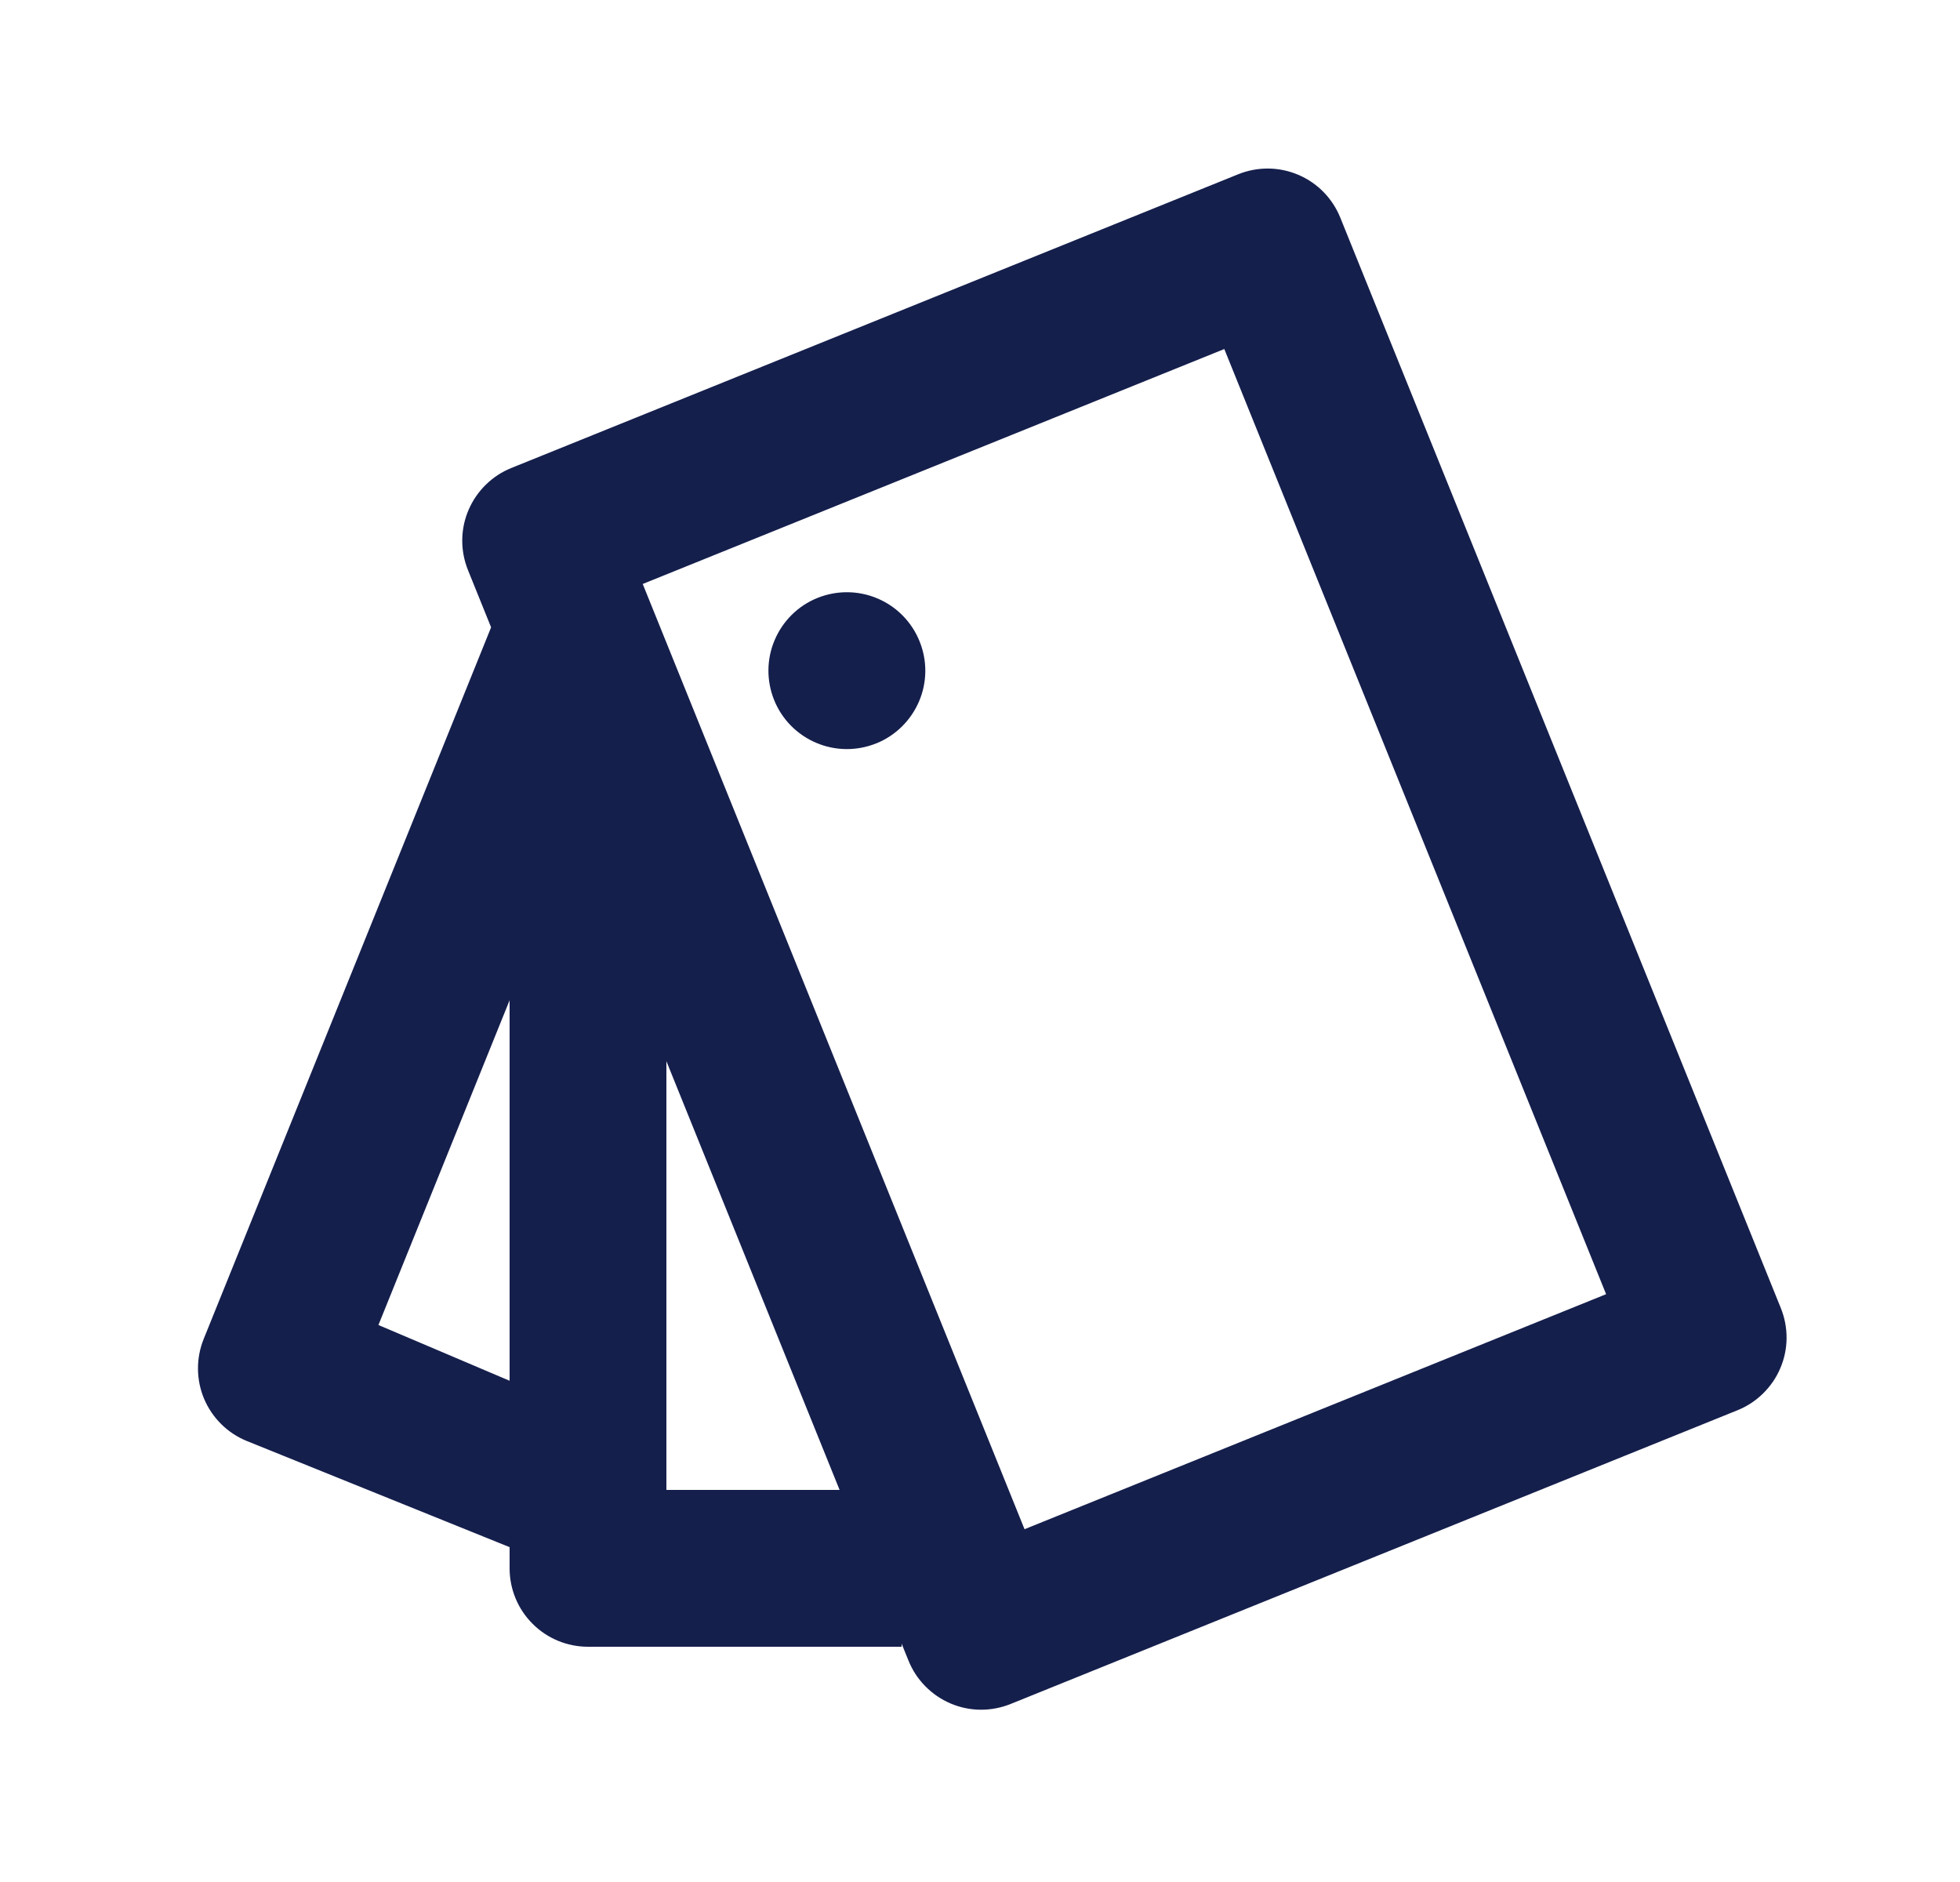 <svg width="25" height="24" viewBox="0 0 25 24" fill="none" xmlns="http://www.w3.org/2000/svg">
<g clip-path="url(#clip0_20_1526)">
<path d="M6.264 8L5.969 7.27C5.92 7.148 5.895 7.018 5.896 6.887C5.897 6.755 5.924 6.625 5.976 6.504C6.027 6.384 6.102 6.274 6.196 6.182C6.289 6.09 6.4 6.017 6.522 5.968L15.794 2.222C16.04 2.123 16.315 2.125 16.559 2.229C16.803 2.332 16.995 2.528 17.095 2.774L22.715 16.682C22.764 16.804 22.789 16.934 22.788 17.066C22.787 17.197 22.76 17.327 22.708 17.448C22.657 17.569 22.582 17.678 22.488 17.77C22.395 17.862 22.284 17.935 22.162 17.984L12.89 21.73C12.768 21.779 12.638 21.804 12.507 21.803C12.375 21.802 12.245 21.775 12.124 21.723C12.004 21.672 11.894 21.597 11.802 21.503C11.71 21.41 11.637 21.299 11.588 21.177L11.5 20.96V21H7.5C7.235 21 6.98 20.895 6.793 20.707C6.605 20.52 6.5 20.265 6.5 20V19.73L3.15 18.377C2.904 18.278 2.708 18.084 2.604 17.84C2.501 17.596 2.499 17.321 2.598 17.075L6.264 8ZM8.5 19H10.709L8.5 13.533V19ZM6.5 12.756L4.827 16.897L6.5 17.608V12.756ZM8.198 7.447L13.068 19.501L20.486 16.504L15.616 4.451L8.198 7.447ZM11.176 9.48C10.93 9.579 10.655 9.577 10.411 9.473C10.166 9.369 9.973 9.173 9.874 8.927C9.775 8.681 9.777 8.406 9.881 8.162C9.985 7.917 10.181 7.724 10.427 7.625C10.673 7.526 10.948 7.528 11.193 7.632C11.437 7.735 11.63 7.932 11.729 8.178C11.829 8.424 11.827 8.699 11.723 8.943C11.619 9.187 11.423 9.381 11.177 9.48H11.176Z" fill="#151F4C"/>
</g>
<defs>
<clipPath id="clip0_20_1526">
<rect width="24" height="24" fill="white" transform="translate(0.5)"/>
</clipPath>
</defs>
</svg>
